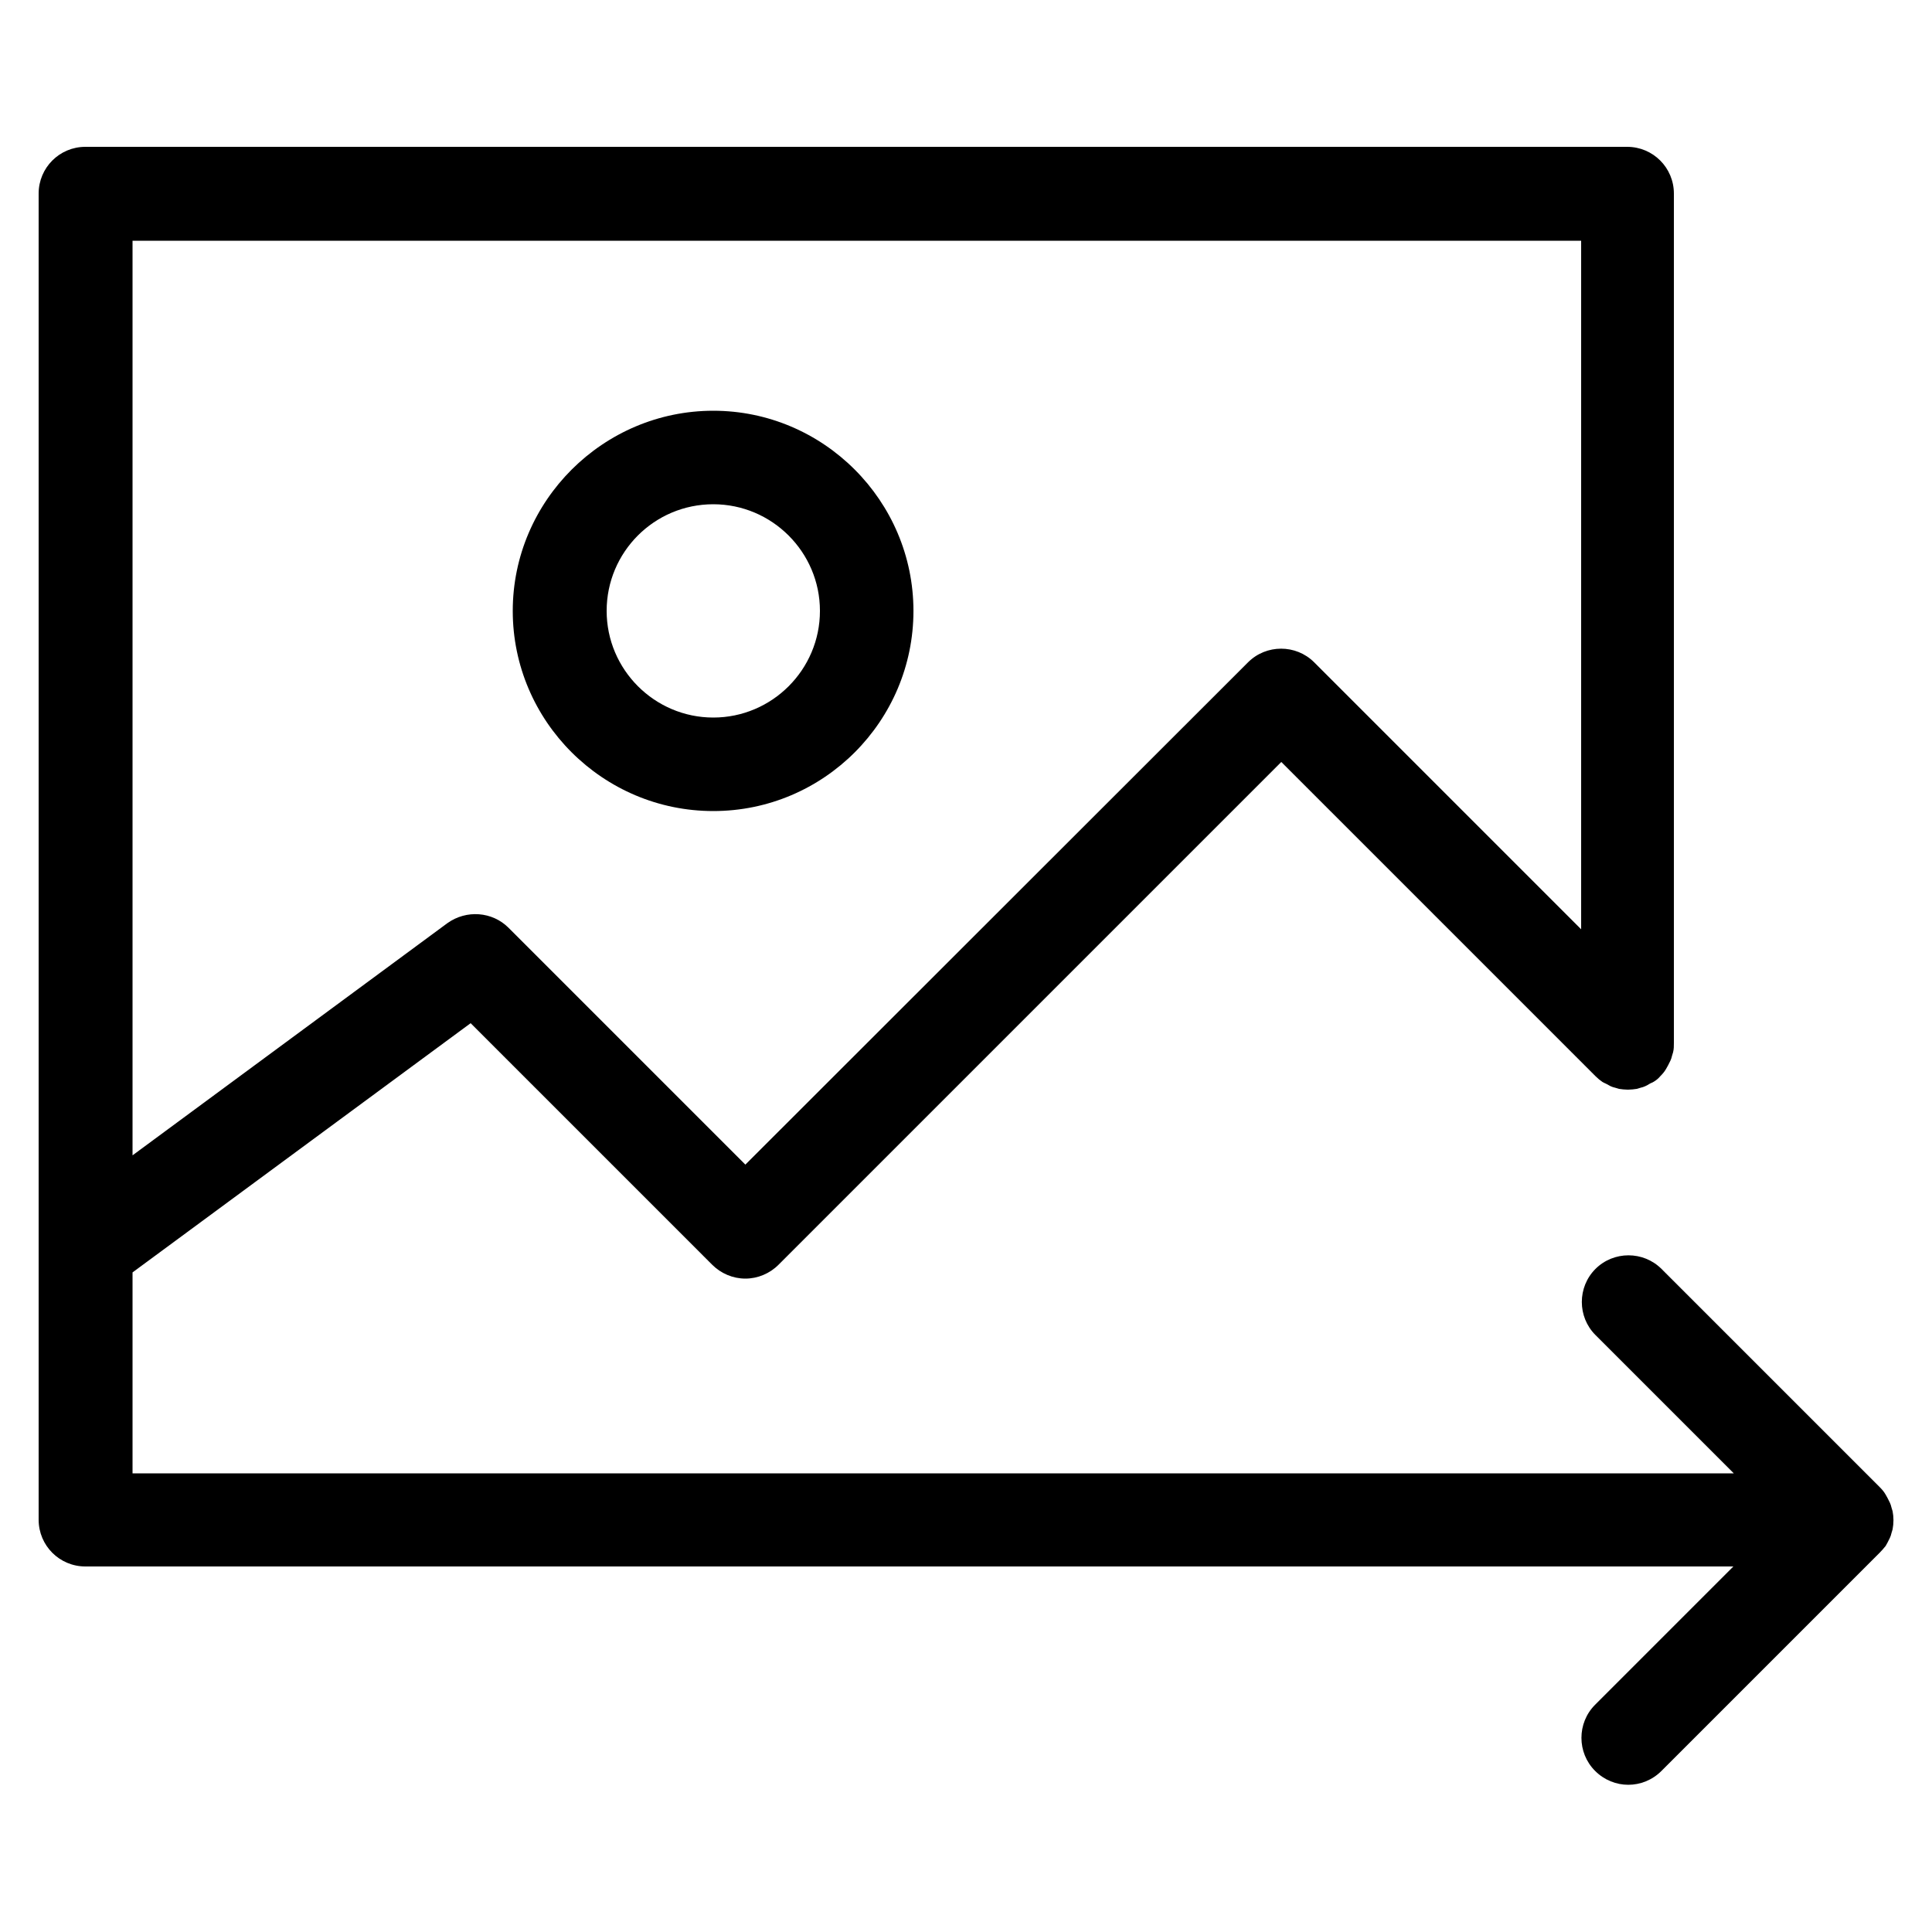 <?xml version="1.0" encoding="utf-8"?>
<!-- Generator: Adobe Illustrator 23.0.3, SVG Export Plug-In . SVG Version: 6.00 Build 0)  -->
<svg version="1.1" id="Ebene_1" xmlns="http://www.w3.org/2000/svg" xmlns:xlink="http://www.w3.org/1999/xlink" x="0px" y="0px"
	 width="500px" height="500px" viewBox="0 0 500 500" style="enable-background:new 0 0 500 500;" xml:space="preserve">
<path d="M184.6,209.9c28.6,0,51.8-23.3,51.8-51.8s-23.3-51.8-51.8-51.8s-51.9,23.3-51.9,51.8S156,209.9,184.6,209.9z M184.6,130.5
	c15.2,0,27.6,12.4,27.6,27.6s-12.4,27.6-27.6,27.6S157,173.3,157,158.1S169.3,130.5,184.6,130.5z M488,400.1
	c0.2-0.3,0.3-0.6,0.5-0.9c0.2-0.4,0.4-0.8,0.6-1.2c0.2-0.4,0.3-0.8,0.4-1.2c0.1-0.3,0.2-0.7,0.3-1c0.3-1.6,0.3-3.2,0-4.7
	c-0.1-0.4-0.2-0.7-0.3-1c-0.1-0.4-0.2-0.8-0.4-1.2c-0.2-0.4-0.4-0.8-0.6-1.2c-0.2-0.3-0.3-0.6-0.5-0.9c-0.4-0.7-0.9-1.3-1.5-1.9
	c0,0,0,0,0,0l-56.5-56.5c-4.7-4.7-12.4-4.7-17.1,0c-4.7,4.7-4.7,12.4,0,17.1l35.8,35.8h-257h-75.2H34.3v-52l87.5-64.5l62.5,62.5
	c2.3,2.3,5.4,3.6,8.6,3.6c3.2,0,6.3-1.3,8.6-3.6l130.1-130.1l81.3,81.3c0,0,0,0,0,0c0.6,0.6,1.2,1.1,1.8,1.5c0.3,0.2,0.6,0.3,1,0.5
	c0.4,0.2,0.7,0.4,1.1,0.6c0.4,0.2,0.8,0.3,1.2,0.4c0.3,0.1,0.7,0.2,1,0.3c0.7,0.1,1.5,0.2,2.2,0.2c0,0,0.1,0,0.1,0c0,0,0.1,0,0.1,0
	c0.7,0,1.5-0.1,2.2-0.2c0.4-0.1,0.7-0.2,1-0.3c0.4-0.1,0.8-0.2,1.2-0.4c0.4-0.2,0.8-0.4,1.1-0.6c0.3-0.2,0.7-0.3,1-0.5
	c0.7-0.4,1.3-0.9,1.8-1.5c0,0,0,0,0,0c0,0,0,0,0,0c0.6-0.6,1.1-1.2,1.5-1.9c0.2-0.3,0.3-0.6,0.5-0.9c0.2-0.4,0.4-0.8,0.6-1.2
	c0.2-0.4,0.3-0.8,0.4-1.2c0.1-0.3,0.2-0.7,0.3-1c0.2-0.8,0.2-1.6,0.2-2.4V50.1c0-6.7-5.4-12.1-12.1-12.1H22.1
	C15.4,38,10,43.4,10,50.1v343.2c0,6.7,5.4,12.1,12.1,12.1h94.3h75.2h257l-35.8,35.8c-4.7,4.7-4.7,12.4,0,17.1
	c2.4,2.4,5.5,3.6,8.6,3.6c3.1,0,6.2-1.2,8.6-3.6l56.5-56.5c0,0,0,0,0,0C487,401.3,487.5,400.7,488,400.1z M409.2,62.3v178.2
	l-69.1-69.1c-4.7-4.7-12.4-4.7-17.1,0L192.9,301.4l-61.3-61.3c-4.2-4.2-10.9-4.7-15.8-1.2L34.3,299V62.3H409.2z"/>
</svg>
